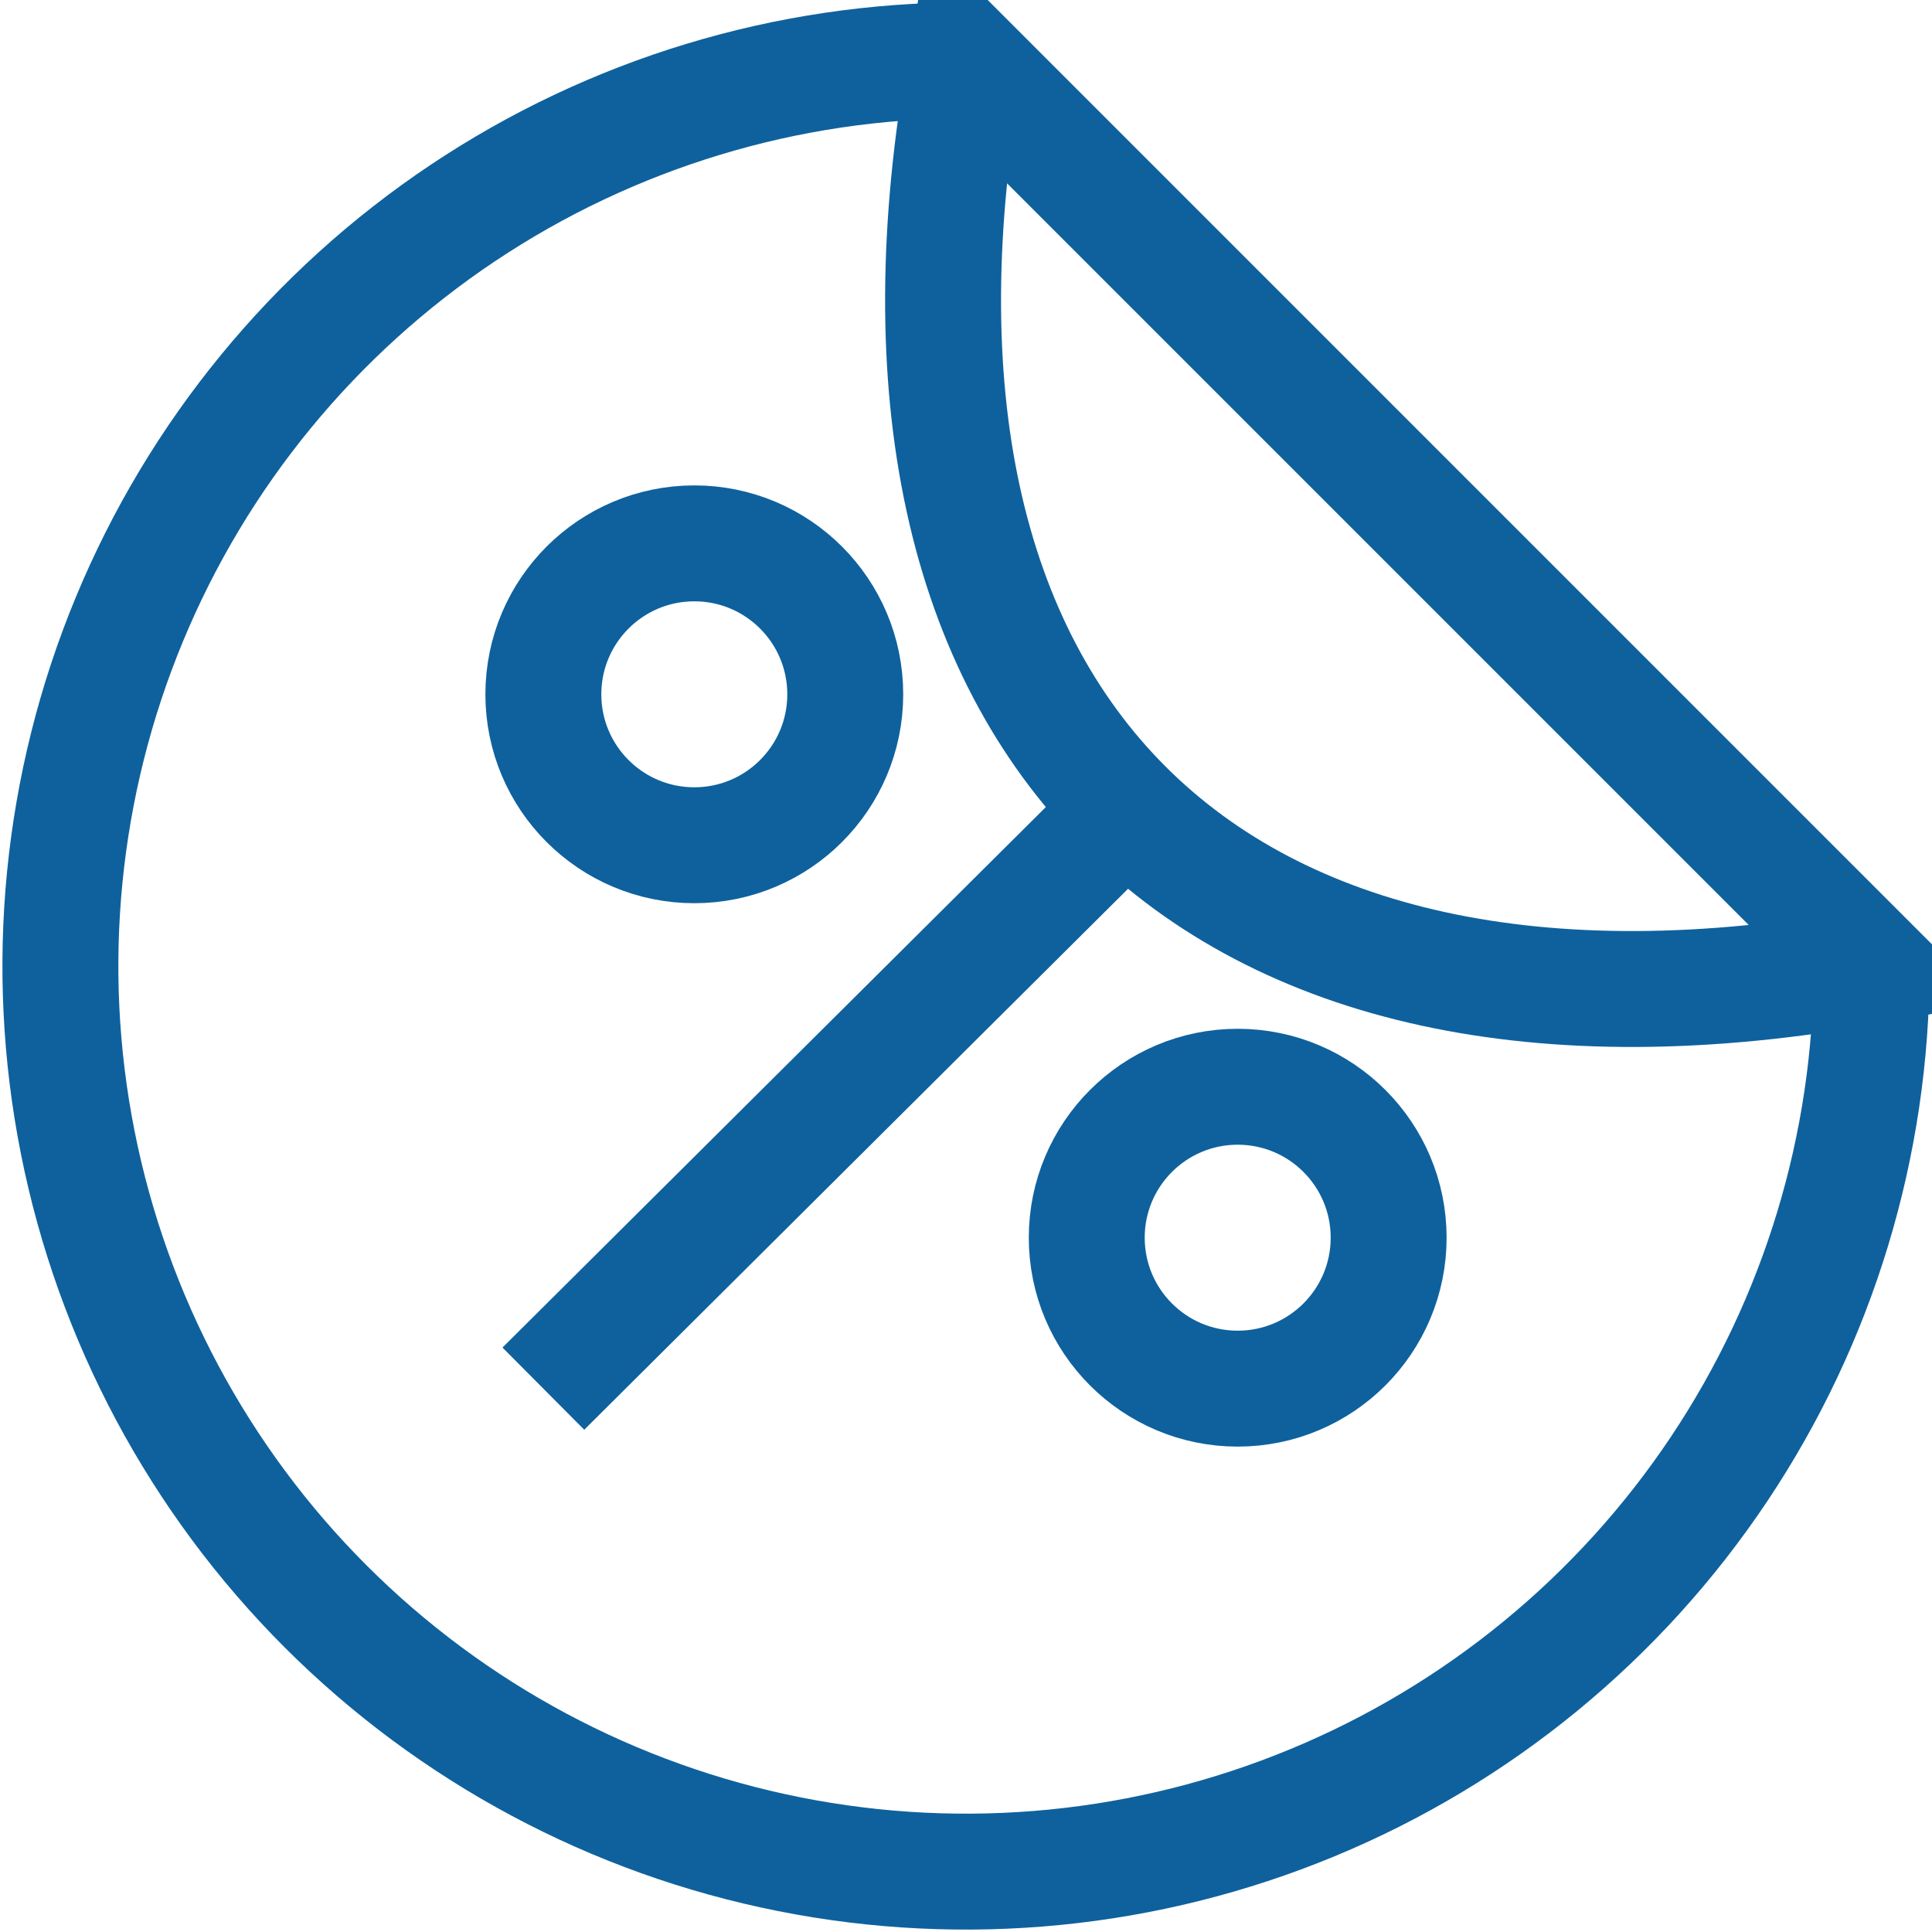 <svg width="50" height="50" viewBox="0 0 50 50" fill="none" xmlns="http://www.w3.org/2000/svg">
<g clip-path="url(#clip0_3471_5999)">
<path d="M25 1.562C20.364 1.562 15.833 2.937 11.979 5.512C8.125 8.088 5.121 11.748 3.347 16.031C1.573 20.314 1.109 25.026 2.013 29.572C2.917 34.119 5.149 38.295 8.427 41.573C11.705 44.851 15.881 47.083 20.428 47.987C24.974 48.892 29.686 48.427 33.969 46.653C38.252 44.88 41.912 41.876 44.488 38.021C47.063 34.167 48.438 29.636 48.438 25" stroke="#0E619D" stroke-width="3" stroke-miterlimit="10"/>
<path d="M17.969 21.875C20.126 21.875 21.875 20.126 21.875 17.969C21.875 15.811 20.126 14.062 17.969 14.062C15.811 14.062 14.062 15.811 14.062 17.969C14.062 20.126 15.811 21.875 17.969 21.875Z" stroke="#0E619D" stroke-width="3" stroke-miterlimit="10"/>
<path d="M32.031 35.938C34.189 35.938 35.938 34.189 35.938 32.031C35.938 29.874 34.189 28.125 32.031 28.125C29.874 28.125 28.125 29.874 28.125 32.031C28.125 34.189 29.874 35.938 32.031 35.938Z" stroke="#0E619D" stroke-width="3" stroke-miterlimit="10"/>
<path d="M29.141 20.938L14.062 35.938" stroke="#0E619D" stroke-width="3" stroke-miterlimit="10"/>
<path d="M48.439 25L25.002 1.562C21.877 18.75 31.252 28.125 48.439 25Z" stroke="#0E619D" stroke-width="3" stroke-miterlimit="10"/>
</g>
<defs>
<clipPath id="clip0_3471_5999">
<rect width="50" height="50" fill="white"/>
</clipPath>
</defs>
</svg>
